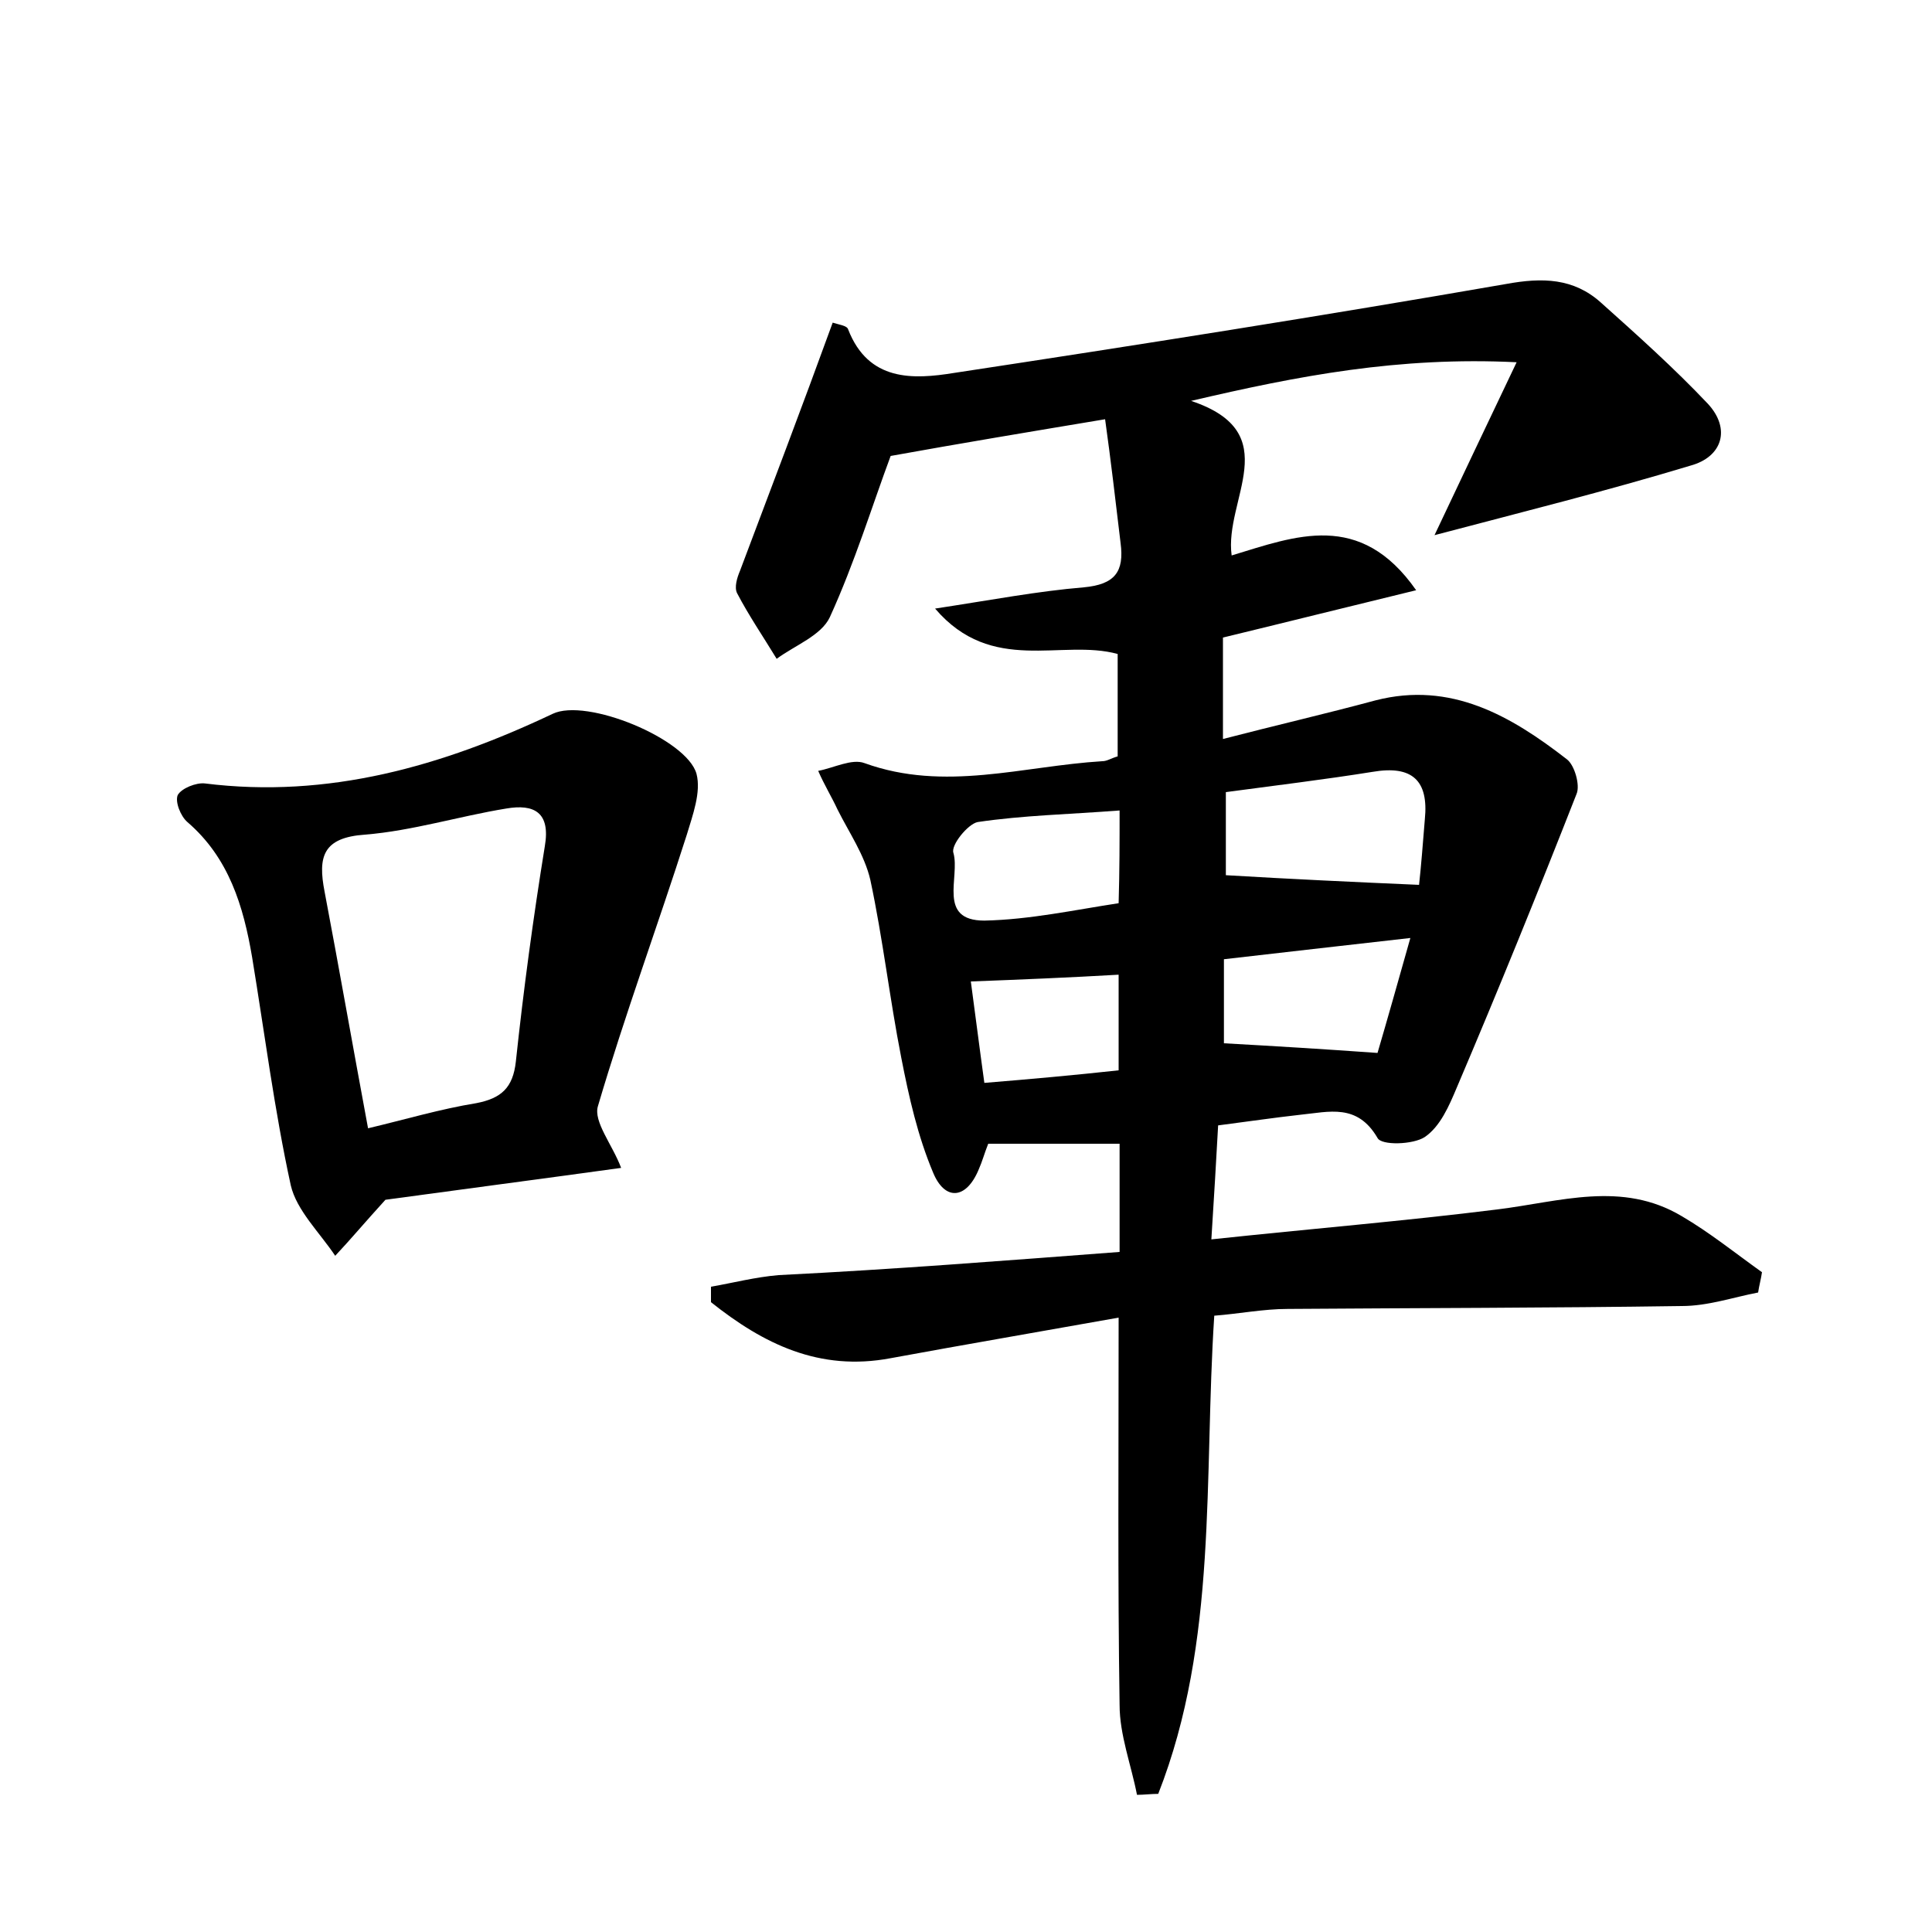 <?xml version="1.0" encoding="utf-8"?>
<!-- Generator: Adobe Illustrator 22.0.0, SVG Export Plug-In . SVG Version: 6.00 Build 0)  -->
<svg version="1.1" id="图层_1" xmlns="http://www.w3.org/2000/svg" xmlns:xlink="http://www.w3.org/1999/xlink" x="0px" y="0px"
	 viewBox="0 0 200 200" style="enable-background:new 0 0 200 200;" xml:space="preserve">
<style type="text/css">
	.st0{fill:#FFFFFF;}
</style>
<g>
	
	<path d="M115.9,129.6c0-4.3,0-7.6,0-11.2c-4.7,0-9.1,0-13.6,0c-0.4,1-0.6,1.8-1,2.7c-1.3,3.1-3.5,3.2-4.7,0.3
		c-1.6-3.8-2.5-7.8-3.3-11.9c-1.2-6.1-1.9-12.3-3.2-18.4c-0.6-2.6-2.2-4.9-3.4-7.3c-0.6-1.3-1.4-2.6-2-4c1.6-0.3,3.5-1.3,4.8-0.8
		c8.3,3,16.4,0.3,24.6-0.2c0.5,0,0.9-0.3,1.6-0.5c0-3.4,0-6.9,0-10.6c-5.8-1.6-13,2.2-18.9-4.7c5.9-0.9,10.6-1.8,15.4-2.2
		c3.2-0.3,4.2-1.6,3.8-4.6c-0.5-4.2-1-8.5-1.6-12.8c-7.8,1.3-15,2.5-22.2,3.8c-1.9,5.1-3.7,11-6.3,16.7c-0.9,1.9-3.6,2.9-5.5,4.3
		c-1.4-2.3-2.9-4.5-4.1-6.8c-0.3-0.6,0-1.6,0.3-2.3c3.2-8.5,6.4-16.9,9.6-25.7c0.6,0.2,1.5,0.3,1.6,0.7c2.1,5.4,6.7,5.2,11,4.5
		c19.1-2.9,38.1-5.9,57.1-9.2c3.8-0.7,7-0.6,9.8,1.9c3.8,3.4,7.6,6.8,11.1,10.5c2.4,2.6,1.5,5.5-1.8,6.4c-8.6,2.6-17.4,4.8-26.5,7.2
		c2.7-5.7,5.3-11.2,8.5-17.9c-12.2-0.6-22.6,1.4-33.7,4c9.9,3.3,3.4,10.2,4.2,16c6.6-2,13.3-4.7,19.1,3.6c-7,1.7-13.4,3.3-20,4.9
		c0,3.2,0,6.5,0,10.5c5.4-1.4,10.6-2.6,15.8-4c7.8-2,14,1.6,19.8,6.1c0.8,0.6,1.4,2.7,1,3.6c-4,10.2-8.1,20.3-12.4,30.4
		c-0.8,1.9-1.7,4-3.3,5.1c-1.2,0.8-4.5,0.9-4.9,0.1c-2.1-3.6-5-2.7-8-2.4c-2.7,0.3-5.4,0.7-8.5,1.1c-0.2,3.6-0.4,7.1-0.7,11.8
		c10.3-1.1,20-1.9,29.6-3.1c6.5-0.8,12.9-3,19.1,0.7c2.9,1.7,5.5,3.8,8.3,5.8c-0.1,0.7-0.3,1.4-0.4,2.1c-2.6,0.5-5.2,1.4-7.9,1.4
		c-13.6,0.2-27.2,0.2-40.8,0.3c-2.5,0-5,0.5-7.6,0.7c-1.1,16.8,0.4,33.7-5.8,49.5c-0.7,0-1.5,0.1-2.2,0.1c-0.6-3.1-1.8-6.2-1.8-9.3
		c-0.2-12.9-0.1-25.9-0.1-40.1c-8.4,1.5-16,2.8-23.6,4.2c-7.4,1.4-13.2-1.5-18.6-5.8c0-0.5,0-1.1,0-1.6c2.3-0.4,4.6-1,7-1.2
		C92.6,131.4,104,130.5,115.9,129.6z M146.9,91.6c0.2-1.8,0.4-4.3,0.6-6.8c0.4-4-1.3-5.6-5.4-4.9c-5,0.8-10,1.4-15.2,2.1
		c0,3.2,0,6.2,0,8.6C133.6,91,140,91.3,146.9,91.6z M146,97.1c-7.1,0.8-13.2,1.5-19.3,2.2c0,3.4,0,6.3,0,8.7
		c5.4,0.3,10.3,0.6,15.9,1C143.6,105.6,144.7,101.7,146,97.1z M115.9,83.9c-5.2,0.4-10,0.5-14.7,1.2c-1,0.2-2.8,2.4-2.5,3.2
		c0.7,2.5-1.7,7,3.2,7c4.7-0.1,9.3-1.1,13.9-1.8C115.9,90,115.9,87.2,115.9,83.9z M115.8,110.8c0-3.7,0-6.6,0-9.9
		c-5.2,0.3-10,0.5-15.3,0.7c0.5,3.7,0.9,6.9,1.4,10.5C106.8,111.7,111.2,111.3,115.8,110.8z"/>
	<path d="M64.3,120.9c-8.7,1.2-17.1,2.3-24.4,3.3c-2.1,2.3-3.6,4.1-5.2,5.8c-1.6-2.4-4-4.7-4.6-7.3c-1.7-7.8-2.7-15.7-4-23.6
		c-0.9-5.3-2.4-10.3-6.7-14c-0.7-0.6-1.3-2.1-1-2.8c0.4-0.7,1.9-1.3,2.8-1.2c12.8,1.6,24.6-1.8,36-7.2c3.5-1.7,13.9,2.6,14.9,6.2
		c0.5,1.9-0.4,4.3-1,6.3c-3,9.4-6.4,18.6-9.2,28.1C61.4,116.1,63.4,118.5,64.3,120.9z M38.1,116.8c3.8-0.9,7.5-2,11.2-2.6
		c2.6-0.5,3.8-1.6,4.1-4.3c0.8-7.5,1.8-14.9,3-22.3c0.6-3.5-1.1-4.4-4-3.9c-4.9,0.8-9.7,2.3-14.6,2.7c-4.4,0.3-4.9,2.3-4.2,5.9
		C35.1,100.2,36.5,108.2,38.1,116.8z"/>
	
	
	
	
	
</g>
</svg>
